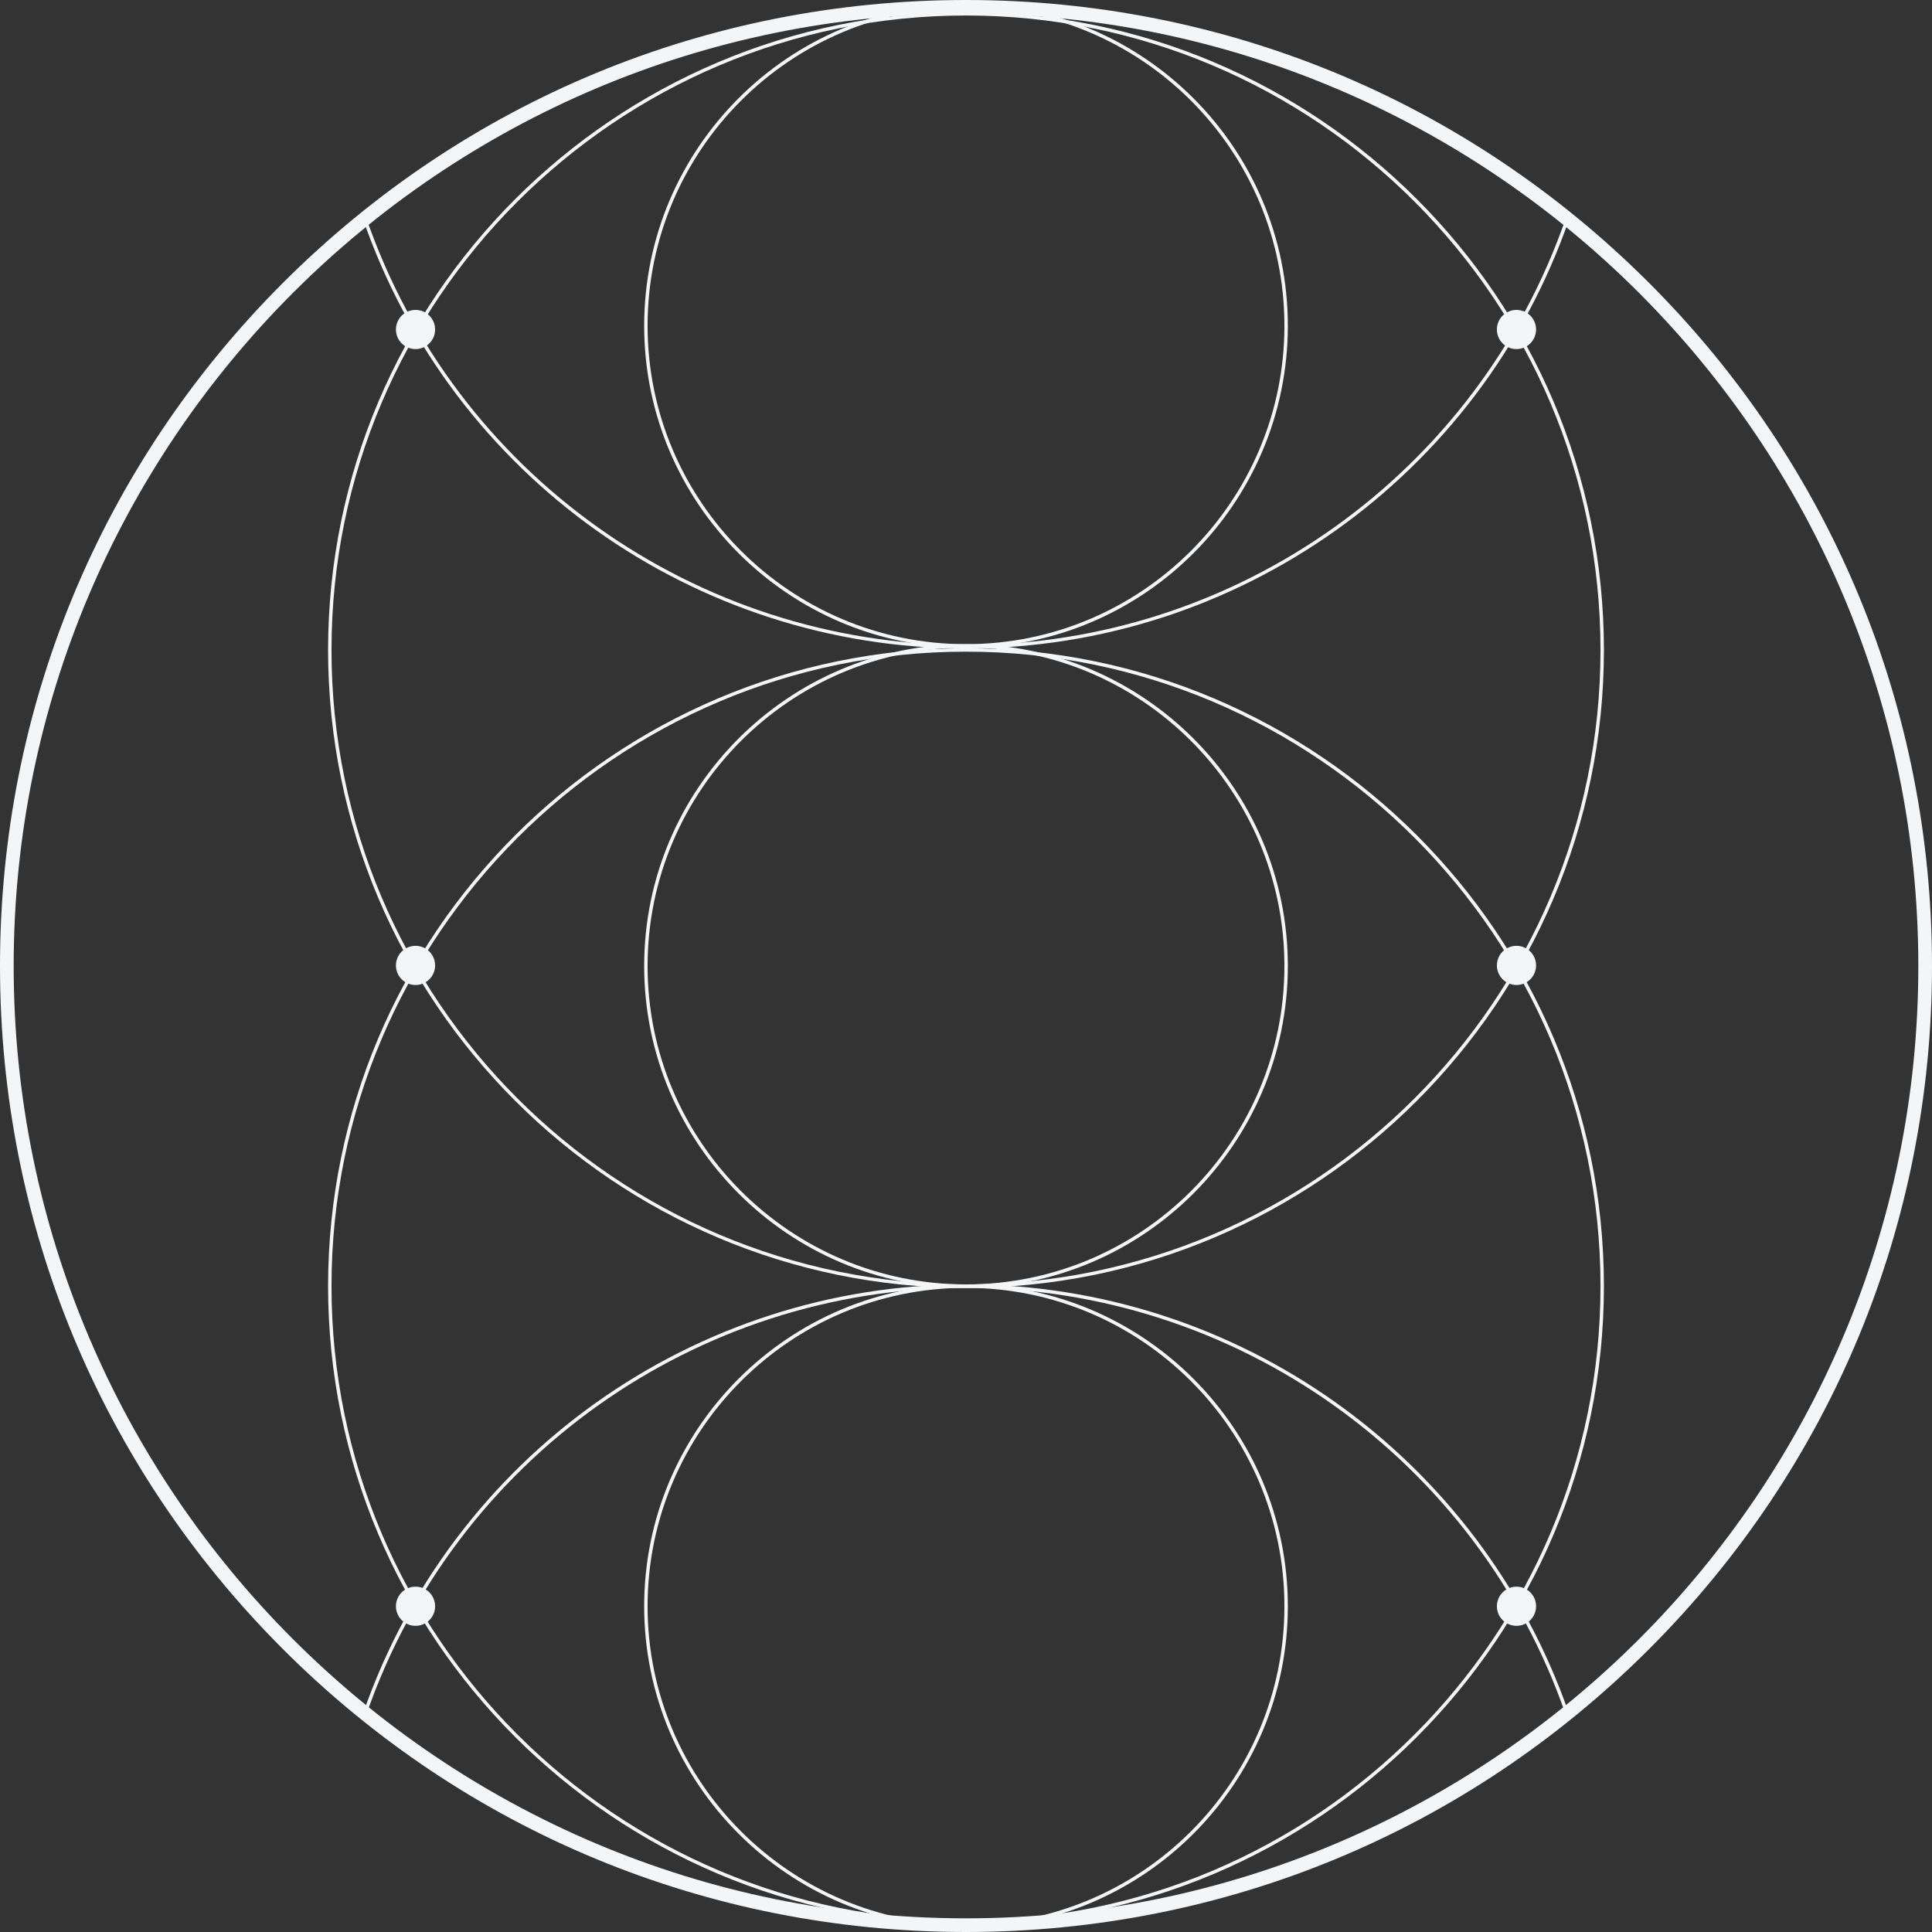 <svg width="1492" height="1492" viewBox="0 0 1492 1492" fill="none" xmlns="http://www.w3.org/2000/svg">
<rect x="0" y="0" width="1492" height="1492" fill="#333333" stroke="none"/>
<g clip-path="url(#clip0_2046_198)">
<path d="M746 1492C546.706 1492 359.385 1414.43 218.476 1273.52C77.567 1132.61 0 945.229 0 746C0 546.771 77.567 359.385 218.476 218.476C359.385 77.567 546.706 0 746 0C945.294 0 1132.61 77.567 1273.52 218.476C1414.43 359.385 1492 546.706 1492 746C1492 945.294 1414.43 1132.61 1273.52 1273.52C1132.61 1414.43 945.294 1492 746 1492ZM746 10.557C340.46 10.557 10.557 340.46 10.557 746C10.557 1151.54 340.46 1481.44 746 1481.44C1151.54 1481.44 1481.44 1151.54 1481.44 746C1481.44 340.46 1151.48 10.557 746 10.557Z" fill="#F3F5F7"/>
<path d="M746 994.538C608.953 994.538 497.462 883.047 497.462 746C497.462 608.953 608.953 497.462 746 497.462C883.047 497.462 994.538 608.953 994.538 746C994.538 883.047 883.047 994.538 746 994.538ZM746 500.101C610.434 500.101 500.101 610.434 500.101 746C500.101 881.566 610.434 991.899 746 991.899C881.566 991.899 991.899 881.566 991.899 746C991.899 610.434 881.566 500.101 746 500.101Z" fill="#F3F5F7"/>
<path d="M746 1488.97C608.953 1488.97 497.462 1377.48 497.462 1240.44C497.462 1103.39 608.953 991.899 746 991.899C883.047 991.899 994.538 1103.39 994.538 1240.44C994.538 1377.48 883.047 1488.97 746 1488.97ZM746 994.538C610.434 994.538 500.101 1104.87 500.101 1240.44C500.101 1376 610.434 1486.34 746 1486.34C881.566 1486.34 991.899 1376 991.899 1240.44C991.899 1104.87 881.566 994.538 746 994.538Z" fill="#F3F5F7"/>
<path d="M746 500.101C608.953 500.101 497.462 388.61 497.462 251.563C497.462 114.517 608.953 3.025 746 3.025C883.047 3.025 994.538 114.517 994.538 251.563C994.538 388.61 883.047 500.101 746 500.101ZM746 5.665C610.434 5.665 500.101 115.997 500.101 251.563C500.101 387.129 610.434 497.462 746 497.462C881.566 497.462 991.899 387.129 991.899 251.563C991.899 115.997 881.566 5.665 746 5.665Z" fill="#F3F5F7"/>
<path d="M746 1485.82C474.353 1485.82 253.366 1264.83 253.366 993.251C253.366 721.668 474.353 500.616 746 500.616C1017.65 500.616 1238.63 721.603 1238.63 993.251C1238.63 1264.9 1017.65 1485.82 746 1485.82ZM746 503.255C475.833 503.255 256.005 723.019 256.005 993.251C256.005 1263.48 475.769 1483.18 746 1483.18C1016.23 1483.18 1235.99 1263.42 1235.99 993.251C1235.99 723.084 1016.17 503.255 746 503.255Z" fill="#F3F5F7"/>
<path d="M746 994.538C474.353 994.538 253.366 773.551 253.366 501.968C253.366 230.385 474.353 9.334 746 9.334C1017.65 9.334 1238.63 230.321 1238.63 501.968C1238.63 773.615 1017.65 994.538 746 994.538ZM746 11.973C475.833 11.973 256.005 231.737 256.005 501.968C256.005 772.199 475.769 991.963 746 991.963C1016.23 991.963 1235.99 772.135 1235.99 501.968C1235.99 231.801 1016.17 11.973 746 11.973Z" fill="#F3F5F7"/>
<path d="M746 500.745C536.085 500.745 349.022 367.561 280.402 169.361L282.912 168.524C351.146 365.694 537.244 498.17 746.064 498.17C954.885 498.17 1140.92 365.694 1209.22 168.524L1211.73 169.361C1143.11 367.561 955.98 500.745 746.129 500.745H746Z" fill="#F3F5F7"/>
<path d="M283.041 1323.67L280.531 1322.83C349.279 1124.89 536.342 991.899 746 991.899C955.658 991.899 1142.72 1124.89 1211.47 1322.83L1208.96 1323.67C1140.6 1126.82 954.499 994.538 746 994.538C537.501 994.538 351.403 1126.82 283.041 1323.67Z" fill="#F3F5F7"/>
<path d="M336.019 254.46C336.019 262.828 329.26 269.587 320.891 269.587C312.523 269.587 305.764 262.828 305.764 254.46C305.764 246.092 312.523 239.333 320.891 239.333C329.26 239.333 336.019 246.092 336.019 254.46Z" fill="#F3F5F7"/>
<path d="M336.019 745.549C336.019 753.918 329.26 760.677 320.891 760.677C312.523 760.677 305.764 753.918 305.764 745.549C305.764 737.181 312.523 730.422 320.891 730.422C329.26 730.422 336.019 737.181 336.019 745.549Z" fill="#F3F5F7"/>
<path d="M336.019 1240.44C336.019 1248.81 329.26 1255.56 320.891 1255.56C312.523 1255.56 305.764 1248.81 305.764 1240.44C305.764 1232.07 312.523 1225.31 320.891 1225.31C329.26 1225.31 336.019 1232.07 336.019 1240.44Z" fill="#F3F5F7"/>
<path d="M1155.98 254.46C1155.98 262.828 1162.74 269.587 1171.11 269.587C1179.48 269.587 1186.24 262.828 1186.24 254.46C1186.24 246.092 1179.48 239.333 1171.11 239.333C1162.74 239.333 1155.98 246.092 1155.98 254.46Z" fill="#F3F5F7"/>
<path d="M1155.98 745.549C1155.98 753.918 1162.74 760.677 1171.11 760.677C1179.48 760.677 1186.24 753.918 1186.24 745.549C1186.24 737.181 1179.48 730.422 1171.11 730.422C1162.74 730.422 1155.98 737.181 1155.98 745.549Z" fill="#F3F5F7"/>
<path d="M1155.98 1240.44C1155.98 1248.81 1162.74 1255.56 1171.11 1255.56C1179.48 1255.56 1186.24 1248.81 1186.24 1240.44C1186.24 1232.07 1179.48 1225.31 1171.11 1225.31C1162.74 1225.31 1155.98 1232.07 1155.98 1240.44Z" fill="#F3F5F7"/>
</g>
<defs>
<clipPath id="clip0_2046_198">
<rect width="1492" height="1492" fill="white"/>
</clipPath>
</defs>
</svg>

